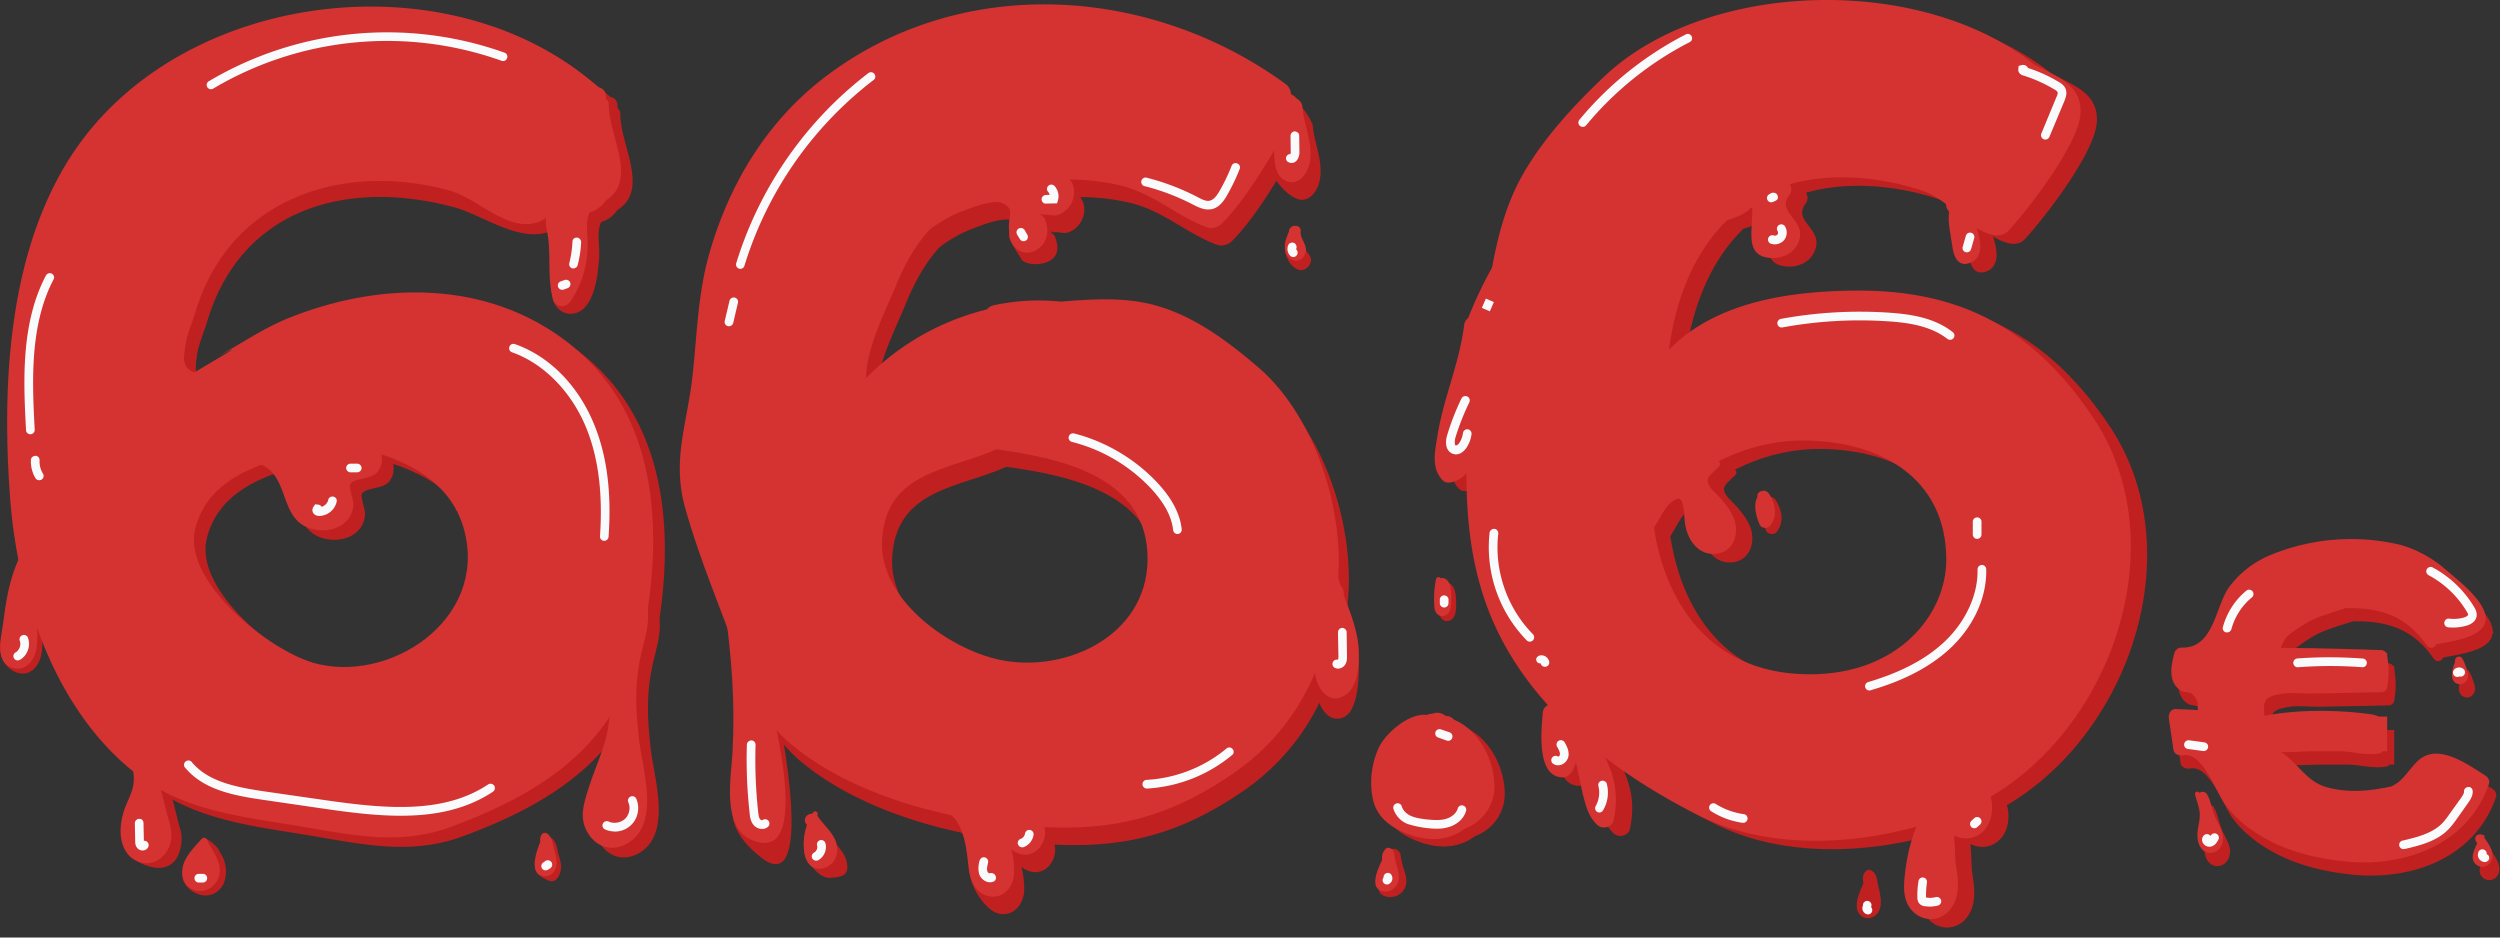 <svg xmlns="http://www.w3.org/2000/svg" xmlns:xlink="http://www.w3.org/1999/xlink" width="216" height="81" viewBox="0 0 216 81"><rect x="0" y="0" width="216" height="81" fill="#333333" stroke="none"/><defs><path id="xbaqd" d="M258.67 271.37a4.92 4.92 0 0 1 4.87 4.86 4.92 4.92 0 0 1-4.87 4.87 4.92 4.92 0 0 1-4.86-4.87 4.92 4.92 0 0 1 4.86-4.86"/><path id="xbaqe" d="M260.51 270.82a.88.88 0 0 0-.69-.32h-.03c-.03-.03-.05-.06-.1-.09a1.3 1.3 0 0 0-.6-.19c-.22-.01-.4.1-.6.1a1 1 0 0 0-.32.09c-1.55-.19-3.54 1.57-4.12 2.76a7.22 7.22 0 0 0-.56 4.45c.3 1.47 1.32 2.34 2.67 2.93 1.95.86 3.86.78 5.25-.3a3.89 3.89 0 0 0 2.6-3.75c-.04-2.26-1.36-4.8-3.5-5.68m-.03 5.95c-.1.4-.26.76-.47 1.05a5 5 0 0 1-.36.11 1.2 1.2 0 0 0-.66.5c-.07.02-.11.05-.18.05a3.96 3.96 0 0 1-2.23-.63c-1.2-.81-.77-3.11-.06-4.17a4.02 4.02 0 0 1 1.66-1.28c.09.31.3.6.66.78a3.06 3.06 0 0 1 1.64 3.59"/><path id="xbaqf" d="M255.39 283.42c-.17-.55-.31-.99-.38-1.56-.05-.37-.6-.75-.94-.36a1.2 1.2 0 0 0-.3 1.02c-.63 1.15-1.3 2.86.27 2.99.62.04 1.23-.39 1.4-.93.12-.38.06-.78-.05-1.16"/><path id="xbaqg" d="M257.78 270.73a4.92 4.92 0 0 1 4.87 4.86 4.92 4.92 0 0 1-4.87 4.87 4.92 4.92 0 0 1-4.86-4.87 4.92 4.92 0 0 1 4.86-4.86"/><path id="xbaqh" d="M167.47 210.58c8.1 0 14.9 2.8 19.7 6.9l-6.4 10.7c-3.6-3.4-7.4-5.3-13.3-5.3-10.1 0-16.7 8.7-16.7 19.3 0 .5 0 1 .1 1.4 3.1-4.5 9.8-8.5 17.1-8.5 12 0 22.7 7.3 22.7 21.49 0 13-10.3 22.9-25.5 22.9-20.3 0-28.79-15.6-28.79-34.4 0-20.2 11.4-34.49 31.1-34.49m-3.6 36.3c-5 0-9.8 2.5-13 6.4.6 6.39 4.2 13.78 13.6 13.78 7.7 0 11.79-5.2 11.79-9.89 0-7.2-5.9-10.3-12.4-10.3"/><path id="xbaqi" d="M184.35 238.63c-7-5.62-16.34-5.57-24.4-2.33-2.34.94-4.27 2.35-6.48 3.5 4.36-2.27-1.73 1.18-1.64 1.2-1.9-.54-.4-3.68.06-5.19 2.9-9.78 12.04-12.41 21.36-9.9 2.6.71 5.81 3.26 8.55 1.97 1.46-.69 2.25-3.41 3.02-4.77 1.1-1.94 2.56-3.72 2.53-5.98 0-.46-.3-.7-.62-.76-12.63-11.21-35.56-8.53-45.13 5.26-5.91 8.52-6.47 20.43-5.7 30.43.67 8.64 4.04 18.68 11.42 24.03 3.96 2.86 9.03 3.35 13.7 4.14 4.51.76 8.55 1.65 12.96.03 8.89-3.28 15.17-7.9 16.84-17.8 1.46-8.61.76-18.02-6.47-23.83m-5.95 36.77c-4.07 1.51-7.54 3.4-12.04 3.02a65.26 65.26 0 0 1-13.04-2.27c-9.3-2.85-14.02-14.23-14.85-23.1-.82-8.7-.63-18.8 3.24-26.81 7.36-15.23 30.97-19.36 43.51-8l.17.13c-.88 2.41-3.26 6.95-4.34 7.3-1.3.43-3.2-1.43-4.55-1.89-4.56-1.55-10.83-2.1-15.43-.6-7.12 2.3-14.47 12.39-11.74 20.13.16.45.5.69.96.73 2.16.19 3.99-2.5 5.66-3.53 3.8-2.35 8.32-4.16 12.84-4.2 8.94-.08 17.78 5.27 19.48 14.4 1.65 8.9-.36 21.16-9.87 24.7"/><path id="xbaqj" d="M163.75 245.05c-.47-.02-.78.3-.9.7-5.4-.05-12.53 2.6-13.11 8.1-.73 6.82 6.97 13.72 13.16 14.81 6.94 1.23 13.92-3.8 14.66-10.94.82-7.85-6.98-12.34-13.8-12.67m-1.79 21c-3.75-1.1-11.24-7-10.1-11.55 1.36-5.41 7.87-6.15 12.58-7.33 4.5.9 9.47 2.63 10.7 7.62 1.9 7.68-6.63 13.21-13.18 11.27"/><path id="xbaqk" d="M149.61 279.78c-.35-1.19-.58-2.45-.98-3.6a.77.77 0 0 0-.52-.47 3.42 3.42 0 0 0-.96-1.57c-.16-.15-.38-.1-.5.07-.43.58-.16.9-.1 1.55.12 1.33-.46 1.96-.84 3.12-.46 1.4-1.52 2.54-.1 3.4 1.2.72 2.64 1.1 3.5.08.49-.6.72-1.86.5-2.58"/><path id="xbaql" d="M153.01 281.66c-.01-.03-.03-.04-.05-.06.04-.28-1.08-1.31-1.3-1.05-.67.78-1.81 1.9-1.9 3-.08.9.96 1.77 1.91 1.82.9.04 1.65-.62 1.79-1.5a2.8 2.8 0 0 0-.45-2.21"/><path id="xbaqm" d="M190.42 265.28c.44-1.9.93-3.16.26-5.05a.08.08 0 0 0-.14 0 29.82 29.82 0 0 0-1.88 8.28c-.47-.15-1.05.08-1 .7.25 3.28-1.04 5.18-1.93 8.15-.33 1.08-.6 2.13-.06 3.2.75 1.5 2.27 1.96 3.67 1.07 2.68-1.72 1.2-6.3.9-8.8-.31-2.65-.43-4.9.18-7.55"/><path id="xbaqa" d="M134 256.13h3.67v10.07H134z"/><path id="xbaqo" d="M137.56 260.92c-.03-1.24.11-2.53-.37-3.69a.57.57 0 0 0-.56-.37l.03-.55c0-.17-.26-.26-.35-.09-1 1.9 0 4.64-1.6 6.06-1.25 1.1-.77 3.38.82 3.85 1.18.35 1.92-.72 2.07-1.74.16-1.11-.02-2.34-.04-3.47"/><path id="xbaqp" d="M187.6 217.84c0-.72-1.15-.91-1.3-.17a6.4 6.4 0 0 0-.07 1.96.76.76 0 0 0-.4.49c-.74 2.62-3.3 4.59-3.65 7.26-.1.75.12 1.42.2 2.16.19 1.76-1.07 2.61-.6 4.33.19.72.82 1.35 1.76 1.22 1.75-.25 2.13-3.16 2.23-4.9.06-1.05-.25-2.12.17-3.01a2.5 2.5 0 0 0 1.4-1.03l.07-.05c2.72-1.79.15-5.63.19-8.26"/><path id="xbaqq" d="M182.22 281.67c-.11-.44-.16-.93-.53-1.23h-.02a.18.18 0 0 0-.13-.08c-.17-.05-.34.04-.42.24-.08.18-.09.36-.07.54-.46 1.1-1.72 2.11.4 2.96.64.25 1.05-.65 1.03-1.25-.02-.4-.16-.8-.26-1.18"/><path id="xbaqr" d="M167.65 249.57c.55-.73.44-1.7-.11-2.39-.87-1.07-2.44-.87-3.64-.76-1.8.17-3.56.48-5.31.91a.85.85 0 0 0-.62.52c-.3.1-.58.28-.76.63-.1.16-.01.34.16.4 2.92.98 1.52 5.37 5.17 5.74.91.1 1.95-.18 2.54-.93.3-.38.43-.8.46-1.27.03-.38-.4-1.48-.28-1.73.27-.59 1.85-.4 2.4-1.12"/><path id="xbaqs" d="M166.47 209.76c8.1 0 14.9 2.8 19.7 6.9l-6.4 10.7c-3.6-3.4-7.4-5.3-13.3-5.3-10.1 0-16.7 8.7-16.7 19.3 0 .5 0 1 .1 1.4 3.1-4.5 9.8-8.5 17.1-8.5 12 0 22.7 7.3 22.7 21.49 0 13-10.3 22.9-25.5 22.9-20.3 0-28.79-15.6-28.79-34.4 0-20.2 11.4-34.49 31.1-34.49m-3.6 36.3c-5 0-9.8 2.5-13 6.4.6 6.4 4.2 13.8 13.6 13.8 7.7 0 11.8-5.2 11.8-9.9 0-7.2-5.9-10.3-12.4-10.3"/><path id="xbaqt" d="M183.34 237.81c-7-5.62-16.34-5.57-24.4-2.33-2.34.94-4.27 2.35-6.48 3.5 4.36-2.27-1.73 1.18-1.64 1.2-1.9-.54-.4-3.68.06-5.19 2.9-9.78 12.6-13.06 21.91-10.54 2.61.7 5.26 3.9 8 2.61 1.46-.69 2.26-3.41 3.02-4.77 1.1-1.94 2.56-3.72 2.53-5.98 0-.45-.29-.7-.62-.76-12.63-11.21-35.56-8.53-45.13 5.26-5.91 8.52-6.47 20.43-5.7 30.43.67 8.64 4.05 18.69 11.43 24.03 3.95 2.86 9.02 3.35 13.69 4.14 4.51.76 8.55 1.65 12.96.03 8.89-3.28 15.17-7.9 16.84-17.8 1.46-8.61.76-18.01-6.47-23.83m-5.95 36.77c-4.07 1.52-7.54 3.4-12.04 3.02a65.24 65.24 0 0 1-13.04-2.27c-9.3-2.85-14.02-14.23-14.85-23.1-.82-8.7-.63-18.8 3.24-26.81 7.36-15.23 30.97-19.36 43.51-8l.17.13c-.88 2.41-3.26 6.95-4.34 7.3-1.3.43-3.2-1.42-4.55-1.89-4.56-1.55-10.83-2.1-15.43-.6-7.12 2.3-14.47 12.39-11.74 20.13.16.45.5.69.96.73 2.16.19 3.99-2.5 5.66-3.53 3.8-2.35 8.32-4.16 12.84-4.2 8.94-.08 17.78 5.27 19.48 14.4 1.65 8.9-.36 21.16-9.87 24.69"/><path id="xbaqu" d="M162.75 244.23c-.47-.02-.78.3-.9.7-5.4-.05-12.53 2.6-13.11 8.1-.73 6.82 6.97 13.72 13.17 14.81 6.93 1.23 13.9-3.8 14.65-10.94.82-7.85-6.98-12.34-13.8-12.67m-1.79 21c-3.75-1.1-11.24-7-10.1-11.55 1.36-5.41 7.87-6.15 12.58-7.33 4.5.9 9.47 2.63 10.7 7.62 1.9 7.68-6.63 13.21-13.18 11.27"/><path id="xbaqv" d="M148.61 278.96c-.35-1.19-.59-2.45-.99-3.6a.78.78 0 0 0-.51-.47 3.44 3.44 0 0 0-.96-1.57c-.16-.15-.38-.1-.5.07-.43.58-.16.9-.1 1.55.11 1.33-.46 1.95-.84 3.12-.46 1.4-.51 3.36.9 4.21 1.2.73 2.53.1 3.02-1.15.28-.72.2-1.44-.02-2.16"/><path id="xbaqw" d="M152 280.84l-.05-.06c.05-.28-.3-.56-.53-.3-.67.78-1.58 1.6-1.67 2.69-.08.9.47 1.77 1.43 1.82.9.04 1.65-.62 1.79-1.5.15-.97-.5-1.86-.96-2.65"/><path id="xbaqx" d="M189.41 264.45c.44-1.9.93-3.16.26-5.05a.08.08 0 0 0-.14 0 29.8 29.8 0 0 0-1.88 8.28c-.47-.15-1.05.08-1 .7.25 3.28-1.04 5.18-1.93 8.15-.33 1.08-.6 2.13-.06 3.2.75 1.5 2.27 1.96 3.67 1.07 2.68-1.72 1.2-6.3.9-8.8-.31-2.65-.43-4.9.18-7.55"/><path id="xbaqy" d="M137.11 260.5c-.03-1.24.12-2.53-.36-3.69a.57.57 0 0 0-.56-.37l.03-.55c-.01-.17-.26-.26-.35-.09-1 1.9-1.33 3.94-1.6 6.06-.16 1.17-.77 3.38.82 3.85 1.17.35 1.92-.72 2.07-1.74.16-1.11-.02-2.34-.05-3.47"/><path id="xbaqz" d="M186.6 217.03c0-.73-1.15-.92-1.3-.18a6.4 6.4 0 0 0-.07 1.96.76.76 0 0 0-.4.49c-.74 2.62-3.3 4.59-3.65 7.26-.1.75.12 1.42.2 2.16.19 1.76-.06 3.43.4 5.15.2.72 1.1.75 1.49.2a8.62 8.62 0 0 0 1.5-4.7c.06-1.05-.25-2.12.17-3.01a2.5 2.5 0 0 0 1.4-1.03l.07-.05c2.72-1.79.15-5.63.19-8.25"/><path id="xbaqA" d="M181.85 281.28c-.12-.44-.17-.93-.53-1.23h-.01a.19.19 0 0 0-.15-.08c-.17-.05-.34.04-.42.24-.08.18-.08.36-.06.54-.46 1.1-.97 2.9.4 2.96.68.02 1.05-.65 1.02-1.25-.02-.4-.15-.8-.25-1.18"/><path id="xbaqB" d="M166.64 248.75c.55-.73.44-1.7-.11-2.39-.87-1.07-2.44-.87-3.64-.76-1.8.17-3.56.48-5.31.91a.85.85 0 0 0-.62.52c-.3.1-.58.28-.77.63-.08.16 0 .34.17.4 2.92.98 1.51 5.37 5.17 5.74.91.1 1.95-.18 2.54-.93.3-.38.43-.8.46-1.27.03-.38-.4-1.48-.28-1.74.27-.58 1.85-.4 2.4-1.11"/><path id="xbaqC" d="M152.23 215.71a.37.37 0 0 1-.32-.18.37.37 0 0 1 .13-.51 30.19 30.19 0 0 1 25.55-2.47c.2.07.3.29.22.48-.07.2-.29.3-.48.22a29.44 29.44 0 0 0-24.9 2.4.37.37 0 0 1-.2.06"/><path id="xbaqD" d="M182.58 233.04c-.16 0-.3-.1-.36-.25-.07-.2.03-.41.23-.48l.34-.12c.2-.06.4.03.48.23.06.2-.04.41-.23.48l-.34.12a.4.4 0 0 1-.12.02"/><path id="xbaqE" d="M183.55 231.2a.37.37 0 0 1-.36-.47c.15-.6.24-1.22.27-1.84 0-.2.14-.37.39-.36.2.01.36.18.36.4a9.72 9.72 0 0 1-.3 1.98.38.38 0 0 1-.36.28"/><path id="xbaqF" d="M135.54 265.06a.37.37 0 0 1-.18-.7c.33-.2.49-.67.34-1.02a.38.38 0 0 1 .69-.3c.3.71 0 1.6-.67 1.97a.39.39 0 0 1-.18.05"/><path id="xbaqG" d="M146.32 281.48a.6.6 0 0 1-.45-.2c-.18-.2-.19-.45-.19-.6l-.03-1.55c0-.2.16-.38.37-.38.24-.02.38.16.38.37l.03 1.52c.05 0 .1 0 .15.02.2.06.3.27.25.47-.06.17-.2.3-.4.34a.6.6 0 0 1-.11.01zm-.2-.58z"/><path id="xbaqH" d="M151.58 284.25h-.46a.38.38 0 0 1 0-.75h.46a.38.38 0 0 1 0 .75"/><path id="xbaqI" d="M187.11 279.84a2 2 0 0 1-.84-.18.37.37 0 0 1-.18-.5.38.38 0 0 1 .5-.18c.46.22 1.07.1 1.44-.26.36-.37.47-.98.24-1.44a.38.38 0 0 1 .68-.32c.36.75.2 1.7-.39 2.29-.38.39-.91.6-1.45.6"/><path id="xbaqJ" d="M186.21 254.73h-.03a.37.37 0 0 1-.34-.4c.25-3.72-.14-6.8-1.2-9.39-1.28-3.11-3.67-5.54-6.4-6.5a.37.37 0 0 1-.23-.48c.07-.2.28-.3.48-.23 2.97 1.04 5.47 3.57 6.84 6.93 1.11 2.7 1.52 5.88 1.25 9.72a.38.38 0 0 1-.37.35"/><path id="xbaqK" d="M168.62 278.48c-2.14 0-4.38-.28-6.65-.61l-5.21-.76c-2.64-.38-5.14-.88-6.73-2.74a.38.38 0 1 1 .57-.49c1.42 1.67 3.78 2.13 6.27 2.5l5.2.75c5.22.75 10.22 1.22 14.1-1.35.18-.12.41-.07.53.1.11.17.06.4-.1.52-2.37 1.57-5.08 2.08-7.98 2.08"/><path id="xbaqL" d="M136.62 245.52a.37.37 0 0 1-.37-.35c-.22-4.1-.48-9.2 1.72-13.37.1-.18.32-.25.5-.16.19.1.26.33.16.5-2.1 4-1.84 8.98-1.63 12.99.01.2-.15.38-.36.39h-.02"/><path id="xbaqM" d="M137.38 249.49a.37.37 0 0 1-.32-.18 2.86 2.86 0 0 1-.39-1.57c.01-.21.18-.34.4-.36.2 0 .36.18.35.4-.02.4.08.8.29 1.14a.37.37 0 0 1-.33.57"/><path id="xbaqN" d="M161.59 252.58c-.28 0-.43-.13-.51-.23a.49.49 0 0 1 0-.56l.15-.22.33.04c.1.03.19.1.23.18.28-.09.51-.32.57-.6.04-.2.24-.33.45-.28.2.04.33.24.28.44a1.59 1.59 0 0 1-1.49 1.23z"/><path id="xbaqO" d="M164.86 248.81h-.57a.38.38 0 0 1-.38-.38c0-.2.17-.37.38-.37h.57c.2 0 .38.17.38.38 0 .2-.17.37-.38.37"/><path id="xbaqP" d="M181.14 283.2a.37.37 0 0 1-.2-.68l.18-.13a.37.37 0 1 1 .42.63l-.19.12a.37.37 0 0 1-.2.06"/><path id="xbaqQ" d="M226.12 211.28c8.1 0 14.9 2.8 19.7 6.9l-6.4 10.7c-3.6-3.4-7.4-5.3-13.3-5.3-10.1 0-16.7 8.7-16.7 19.3 0 .5 0 1 .1 1.4 3.1-4.5 9.8-8.5 17.1-8.5 12 0 22.7 7.3 22.7 21.49 0 13-10.3 22.9-25.5 22.9-20.3 0-28.79-15.6-28.79-34.4 0-20.2 11.4-34.49 31.1-34.49m-3.6 36.3c-5 0-9.8 2.5-13 6.4.6 6.4 4.2 13.8 13.6 13.8 7.7 0 11.8-5.2 11.8-9.9 0-7.2-5.9-10.3-12.4-10.3"/><path id="xbaqR" d="M243.6 241.26c-2.7-2.32-5.78-4.62-9.3-5.47-2.54-.61-5.16-.43-7.77-.22-1.93-.19-3.75-.11-5.74.3-.3.06-.5.2-.67.38a21.88 21.88 0 0 0-10.42 5.93c.03-2.63 1.67-5.75 2.5-7.8 1.9-4.7 4.48-7.44 9.57-8.7 3.17-.77 6.81-.92 10-.12 2.82.71 4.78 2.63 7.4 3.6.43.15.97-.03 1.28-.34 2.55-2.58 4.46-6.44 6.48-9.42.5-.74.1-1.45-.52-1.76a1.16 1.16 0 0 0-.5-.91c-11.65-8.46-27.9-9.54-39.69-.62-5.06 3.84-8.35 9.27-10.07 15.33-1.03 3.63-1.04 7.04-1.47 10.74-.47 4.08-1.77 7.12-.6 11.25 1.16 4.15 2.88 8.22 4.35 12.28 1.1 3.06 2.18 5.92 4.73 8.05 4.8 4.03 11.89 6.12 17.98 6.86 7.9.97 13.43.36 20.12-4.17 5.47-3.71 8.16-9.17 9.1-15.71.93-6.5-1.72-15.16-6.75-19.48m1.7 25.65c-3.42 8.55-13.3 11.54-21.67 10.69-7.5-.76-17.56-3.04-21.08-10.42-1.64-3.45-2.69-7.33-3.95-10.93-.63-1.77-1.34-3.48-1.57-5.35-.3-2.45.44-4.44.79-6.84 1.06-7.43.77-14.18 5.44-20.6 9.86-13.57 28-13.49 41.13-4.98-1.34 2.19-3.73 7.24-6 7.18-1.28-.03-4.43-2.27-5.93-2.64a25.16 25.16 0 0 0-14.66 1.1c-4.23 1.64-6.17 4.74-7.85 8.78-1.63 3.94-4.16 8.58-2.1 12.72.34.7 1.55.9 2.07.27a19.5 19.5 0 0 1 11.94-7.25c1.7.03 3.45-.13 5.2-.25l.43.02c.2.02.4-.01.55-.08 1.86-.1 3.7-.1 5.46.32 3.2.78 6.76 3.28 9 5.6 5.73 5.94 5.65 15.53 2.8 22.66"/><path id="xbaqS" d="M220.22 245.67c-1-.1-1.37.77-1.16 1.52-5.74.4-11.05 4.18-10.26 10.5.82 6.6 8.34 11.47 14.59 11.68 6.92.24 13.6-4.97 13.18-12.29-.5-8.49-9.42-10.69-16.35-11.41m.49 20.72c-4.23-1.12-9.87-5.2-9.63-10.18.3-6 5.84-6.05 9.87-7.88 5.57.77 13.12 2.36 13.07 9.51-.04 6.8-7.52 10.08-13.31 8.55"/><path id="xbaqT" d="M224.09 279.75c-.65-.32-1.23-.23-1.89-.07-.68.17-.84-.07-1.48-.17-.1-.02-.5-.1-.52-.03-.1-.11-.2-.25-.29-.33a4.06 4.06 0 0 0-1.84-.76.93.93 0 0 0-.77.16 2.62 2.62 0 0 0-.9-.02c-.36.06-.33.51-.1.68.25.17.46.35.65.54.06.14.16.27.31.36.98 1.2.32 1.7.53 3.43.14 1.13 1.38 3.26 2.66 3.43 1.22.15 2-.93 2.04-2.03a7.8 7.8 0 0 0-.24-2.05l.23.17c2.2 1.33 3.87-2.18 1.61-3.31"/><path id="xbaqU" d="M201.05 268.73c-.1-.4-.36-.61-.65-.68-.17-2.33-.74-4.61-2.35-6.3-.18-.19-.6-.06-.56.23.58 4.35.9 8.12.67 12.53-.1 1.95-2.65 4.13 1.5 7.5 4.9 4.01 1.78-11.7 1.39-13.28"/><path id="xbaqV" d="M227.68 225.94c-.3-2.85-5.46-1.2-7.14-.86-.38.08-.58.31-.65.58-2.07.54-4 1.8-5.35 3.4-.2.24.07.69.37.47 1-.72 1.96-1.34 3.13-1.78.8-.3 2.7-1.07 3.5-.67 1 .52-.4.27-.35 1.38.02.4.87 1.56 1.05 1.92.34.7 3.31.74 3.11-1.15-.03-.31-.12-.6-.25-.9-.42-.35-.45-.43-.09-.24.28-.11.88.12 1.26 0a2.12 2.12 0 0 0 1.41-2.15"/><path id="xbaqW" d="M247.4 218.76a5.3 5.3 0 0 0-1.48-2.03c-.15-.2.41.97.23 1.2l-.14.2c-.1.08-.19.2-.22.35-.62 1.1-1.98 2.54-2.01 3.77-.02.96 1.12 2.39 2.17 2.88 1.09.51 1.88-.59 2.07-1.52.34-1.65-.48-3.24-.61-4.85"/><path id="xbaqX" d="M246.38 228.74c.04-.37 0-.63-.3-.57-.06-.02.05.15 0 .21v.01a.5.5 0 0 0-.27.4c0 .02-.66-.2-.67-.19-.4.83.07 2.37 1.05 2.7.47.16.92-.2 1.06-.65.2-.7-.94-1.25-.87-1.91"/><path id="xbaqY" d="M205.55 280.07l-.06-.06.02-.14c.04-.23-.24-.36-.39-.16l-.05.1c-.43-.02-.86.4-.56.88l.08.1c-.26.74-1.21 0-1.1.83.1.77 1.32 2.3 2.21 2.23.88-.07 1.54-.13 1.51-.98-.04-1.2-1.05-1.89-1.66-2.8"/><path id="xbaqZ" d="M251.38 264.11c-.07-1.6-.53-1.38-1.09-2.9l-.03-.33a1 1 0 0 0-.28-.58l-.29-.98c-.04-.17-.3-.21-.38-.05-.12.23-.2.46-.29.7-.42.05-.79.35-.73.91a12.8 12.8 0 0 1-.07 4.16c-.23 1.03-.6 1.96-.41 3.03.17 1.06 1 2.42 2.24 1.92 1.52-.62 1.4-4.52 1.33-5.88"/><path id="xbaqaa" d="M225.25 209.76c8.1 0 14.9 2.8 19.7 6.9l-6.4 10.7c-3.6-3.4-7.4-5.3-13.3-5.3-10.1 0-16.7 8.7-16.7 19.3 0 .5 0 1 .1 1.4 3.1-4.5 9.8-8.5 17.1-8.5 12 0 22.7 7.3 22.7 21.49 0 13-10.3 22.9-25.5 22.9-20.3 0-28.79-15.6-28.79-34.4 0-20.2 11.4-34.49 31.1-34.49m-3.6 36.3c-5 0-9.8 2.5-13 6.4.6 6.4 4.2 13.8 13.6 13.8 7.7 0 11.8-5.2 11.8-9.9 0-7.2-5.9-10.3-12.4-10.3"/><path id="xbaqab" d="M242.73 239.75c-2.7-2.32-5.78-4.62-9.3-5.47-2.54-.61-5.16-.43-7.77-.22-1.93-.19-3.75-.11-5.74.3-.3.06-.5.2-.67.38a21.89 21.89 0 0 0-10.42 5.93c.03-2.63 1.66-5.75 2.5-7.8 1.9-4.7 4.48-7.44 9.57-8.7 3.17-.77 6.81-.92 10-.12 2.82.71 4.78 2.63 7.4 3.6.43.15.97-.03 1.28-.34 2.55-2.58 4.46-6.44 6.48-9.42.5-.74.1-1.45-.52-1.76a1.16 1.16 0 0 0-.5-.9c-11.66-8.47-27.9-9.55-39.69-.63-5.06 3.83-8.35 9.27-10.07 15.33-1.03 3.63-1.04 7.04-1.47 10.74-.47 4.08-1.77 7.12-.6 11.25 1.16 4.15 2.88 8.22 4.35 12.28 1.1 3.06 2.18 5.92 4.73 8.05 4.8 4.03 11.88 6.12 17.98 6.86 7.9.97 13.43.36 20.12-4.17 5.47-3.71 8.16-9.17 9.1-15.71.93-6.5-1.72-15.16-6.76-19.48m1.7 25.65c-3.41 8.55-13.3 11.54-21.66 10.69-7.5-.76-17.56-3.04-21.08-10.42-1.64-3.45-2.69-7.33-3.95-10.93-.63-1.77-1.34-3.48-1.57-5.35-.3-2.45.44-4.44.79-6.84 1.06-7.43.77-14.18 5.44-20.6 9.86-13.57 28-13.49 41.13-4.98-1.34 2.19-3.73 7.24-6 7.18-1.28-.03-4.43-2.27-5.93-2.64a25.16 25.16 0 0 0-14.66 1.1c-4.23 1.64-6.17 4.74-7.85 8.78-1.63 3.94-4.16 8.58-2.1 12.72.34.7 1.55.9 2.07.27a19.5 19.5 0 0 1 11.94-7.25c1.7.03 3.45-.13 5.2-.25l.43.02c.2.02.4-.01.55-.08 1.86-.1 3.7-.1 5.46.32 3.2.78 6.76 3.28 9 5.6 5.72 5.94 5.65 15.53 2.8 22.66"/><path id="xbaqac" d="M219.35 244.16c-1-.1-1.37.77-1.16 1.52-5.74.4-11.05 4.18-10.26 10.5.82 6.6 8.34 11.47 14.59 11.68 6.92.24 13.6-4.97 13.18-12.29-.5-8.49-9.42-10.69-16.35-11.41m.49 20.72c-4.23-1.12-9.87-5.2-9.63-10.18.3-6 5.84-6.05 9.87-7.88 5.57.77 13.12 2.35 13.07 9.51-.04 6.8-7.52 10.08-13.31 8.55"/><path id="xbaqad" d="M223.22 278.24c-.65-.32-1.23-.23-1.89-.07-.68.17-.84-.07-1.48-.17-.1-.02-.5-.1-.52-.03-.1-.11-.2-.25-.29-.33a4.08 4.08 0 0 0-1.84-.76.94.94 0 0 0-.77.16 2.64 2.64 0 0 0-.9-.02c-.36.06-.33.51-.1.68.25.17.46.35.65.54.06.14.16.27.31.36.98 1.2 1.1 2.66 1.3 4.39.14 1.13.61 2.3 1.9 2.47 1.2.15 1.99-.93 2.03-2.03a7.77 7.77 0 0 0-.23-2.05l.22.17c2.2 1.33 3.88-2.18 1.6-3.31"/><path id="xbaqae" d="M200.18 267.22c-.1-.4-.36-.61-.65-.68-.17-2.33-.74-4.61-2.35-6.3-.18-.19-.6-.06-.56.23.59 4.35.9 8.12.67 12.53-.1 1.95-.94 6.37 1.5 7.5 5.74 2.69 1.79-11.7 1.39-13.28"/><path id="xbaqaf" d="M226.8 224.43c-.3-2.85-5.44-1.2-7.13-.86-.38.08-.58.31-.65.58-2.07.54-4 1.8-5.35 3.4-.2.24.07.68.37.47 1-.72 1.96-1.34 3.13-1.78.8-.3 2.7-1.07 3.5-.67 1 .52.45 1.03.5 2.14.03.4.02.8.2 1.16.9 1.88 3.31.74 3.11-1.15-.03-.31-.12-.6-.25-.9-.42-.35-.45-.43-.09-.24.28-.11.88.12 1.26 0a2.12 2.12 0 0 0 1.4-2.15"/><path id="xbaqag" d="M246.53 217.24a.83.83 0 0 0-.6-.74c-.14-.21-.47-.3-.65-.08l-.14.2a.62.62 0 0 0-.23.35 7.88 7.88 0 0 0-.81 3.67c-.02.95-.07 2.48.98 2.98 1.09.51 1.87-.59 2.07-1.52.34-1.65-.49-3.24-.62-4.86"/><path id="xbaqah" d="M246.38 227.99c.04-.37-.28-.52-.57-.47-.06-.01-.13 0-.18.06a.5.5 0 0 0-.27.41v.04c-.4.83-.6 2.14.38 2.46.48.16.93-.2 1.06-.65.2-.7-.5-1.19-.42-1.85"/><path id="xbaqai" d="M204.68 278.56l-.06-.06.02-.14c.04-.23-.24-.36-.39-.16l-.05.1c-.43-.02-.86.4-.56.87l.08.11a4.94 4.94 0 0 0-.23 2.34c.1.77.52 1.5 1.4 1.44.89-.07 1.48-.85 1.45-1.7-.04-1.2-1.05-1.89-1.66-2.8"/><path id="xbaqaj" d="M251.38 264.1c-.07-1.6-.7-3.12-1.26-4.65l-.03-.32a1 1 0 0 0-.28-.58l-.29-.98c-.04-.17-.3-.21-.38-.05-.12.23-.2.46-.29.7-.42.05-.79.35-.73.91.14 1.42.24 2.76-.07 4.16-.23 1.03-.6 1.96-.41 3.03.18 1.06 1 2.42 2.24 1.92 1.52-.62 1.56-2.77 1.5-4.13"/><path id="xbaqak" d="M224.32 225.6a.38.38 0 0 1-.01-.75l.38-.02a.53.53 0 0 0-.13-.25.37.37 0 1 1 .55-.51c.3.32.42.8.3 1.23l-.08.27-1 .02zm.72-.4h.01z"/><path id="xbaqal" d="M222.43 228.84a.37.37 0 0 1-.32-.19l-.23-.38a.38.38 0 0 1 .13-.52c.18-.1.41-.05.52.13l.23.4a.37.37 0 0 1-.33.56"/><path id="xbaqam" d="M197.96 231.23c-.03 0-.07 0-.1-.02a.37.37 0 0 1-.25-.47 32.84 32.84 0 0 1 11.41-16.42c.17-.13.4-.1.53.07.12.16.1.4-.07.52a32.1 32.1 0 0 0-11.16 16.05.37.37 0 0 1-.36.27"/><path id="xbaqan" d="M196.99 236.19a.37.37 0 0 1-.37-.47l.41-1.73c.05-.2.25-.33.45-.28.2.05.33.25.28.45l-.41 1.74a.38.38 0 0 1-.36.29"/><path id="xbaqao" d="M235.73 254.14a.38.38 0 0 1-.37-.34c-.13-1.17-.76-2.35-1.92-3.6a14.16 14.16 0 0 0-6.83-4.02.37.37 0 1 1 .19-.73c2.72.69 5.27 2.2 7.19 4.25 1.27 1.36 1.96 2.68 2.11 4.02.02.2-.12.4-.33.42h-.04"/><path id="xbaqap" d="M249.6 265.77a.62.62 0 0 1-.35-.12.38.38 0 0 1 .35-.65.8.8 0 0 0 .04-.31l-.04-2.06c0-.2.17-.38.37-.38.18 0 .38.16.38.37l.03 2.02c0 .22.01.5-.14.76a.77.77 0 0 1-.63.37"/><path id="xbaqaq" d="M219.53 284.23a.87.87 0 0 1-.35-.08 1.09 1.09 0 0 1-.58-.63 2.1 2.1 0 0 1 .04-1.16c.05-.2.25-.33.45-.28.2.05.33.25.28.46-.06.25-.13.53-.06.74.02.08.1.15.17.18.18-.08.44 0 .53.2.09.18.04.4-.15.5a.78.78 0 0 1-.33.07"/><path id="xbaqar" d="M222.32 281.21c-.16 0-.3-.1-.36-.24a.37.37 0 0 1 .22-.49c.2-.07.35-.26.38-.46.03-.2.22-.35.43-.31.2.03.34.22.31.42-.07.48-.4.89-.85 1.06a.38.38 0 0 1-.13.02"/><path id="xbaqas" d="M204.52 282.36a.37.37 0 0 1-.18-.7c.2-.11.32-.38.26-.6-.06-.2.06-.41.26-.47.2-.05.4.07.46.27.15.56-.12 1.18-.62 1.46a.38.38 0 0 1-.18.04"/><path id="xbaqat" d="M199.84 279.62a.96.96 0 0 1-.76-.38c-.24-.31-.29-.7-.31-.97a41.7 41.7 0 0 1-.24-5.94c0-.2.2-.36.39-.36.2 0 .37.18.36.39-.06 1.94.02 3.9.23 5.83.03.24.06.46.16.59.06.07.17.1.2.09.15-.14.39-.11.52.04.14.16.11.4-.04.53a.78.78 0 0 1-.5.18"/><path id="xbaqau" d="M245.6 222.08a.58.58 0 0 1-.24-.05.37.37 0 0 1 .13-.72.43.43 0 0 0 .03-.13l-.02-1.45c0-.2.17-.38.37-.38.22.03.38.16.38.37l.02 1.45c0 .28-.11.65-.37.82-.1.06-.2.09-.3.09"/><path id="xbaqav" d="M238.38 226.1c-.48 0-.91-.23-1.28-.41a19.32 19.32 0 0 0-4.26-1.62.38.38 0 0 1 .18-.73c1.53.38 3.02.95 4.42 1.67.37.2.75.4 1.07.33.37-.07.65-.48.87-.86.4-.7.74-1.41 1.03-2.15.07-.2.29-.29.48-.21.2.07.3.29.22.48-.3.77-.67 1.53-1.08 2.25-.3.53-.7 1.1-1.37 1.23l-.28.02"/><path id="xbaqaw" d="M245.75 230.21a.38.38 0 0 1-.26-.1.84.84 0 0 1-.19-.92c.08-.19.3-.28.5-.2.18.08.27.3.2.49a.1.1 0 0 0 .01.09.38.38 0 0 1-.26.64"/><path id="xbaqax" d="M233.1 276.13a.37.37 0 0 1-.03-.75c2.52-.14 4.97-1.1 6.9-2.71.16-.14.4-.11.53.05.14.16.11.4-.05.52a12.65 12.65 0 0 1-7.33 2.89h-.03"/><path id="xbaqay" d="M259.62 270.18a.88.88 0 0 0-.69-.32h-.03c-.03-.03-.05-.06-.1-.09a1.3 1.3 0 0 0-.6-.19c-.22-.01-.4.1-.6.1-.12.01-.22.05-.32.09-1.55-.19-3.53 1.57-4.12 2.76a7.22 7.22 0 0 0-.56 4.45c.3 1.47 1.32 2.34 2.67 2.93 1.95.86 3.86.78 5.25-.3a3.89 3.89 0 0 0 2.6-3.75c-.04-2.26-1.36-4.8-3.5-5.68m-.02 5.94c-.1.4-.26.76-.47 1.05l-.36.12a1.2 1.2 0 0 0-.66.5c-.07 0-.11.04-.18.04a3.98 3.98 0 0 1-2.23-.63c-1.21-.81-.78-3.1-.07-4.17a4.03 4.03 0 0 1 1.67-1.27c.08.3.29.6.66.78a3.05 3.05 0 0 1 1.64 3.58"/><path id="xbaqaz" d="M254.77 283.14c-.14-.5-.26-.9-.32-1.42-.04-.34-.51-.68-.78-.33-.24.3-.3.57-.26.93-.53 1.04-1.1 2.6.23 2.71.52.04 1.03-.35 1.17-.84.1-.34.05-.71-.04-1.05"/><path id="xbaqaA" d="M258.13 279.6a8.9 8.9 0 0 1-2.52-.41 2.1 2.1 0 0 1-1.22-1.31.37.37 0 1 1 .73-.2c.09.33.39.64.8.82.4.18.88.24 1.36.3.58.05 1.14.1 1.65-.05.51-.15.91-.5 1.02-.9.06-.2.26-.32.46-.25.2.05.32.26.26.46-.18.65-.77 1.2-1.54 1.41-.33.1-.67.13-1 .13"/><path id="xbaqaB" d="M259.14 272.01a.4.4 0 0 1-.13-.02l-.76-.27a.37.37 0 0 1 .25-.7l.76.26a.38.38 0 0 1-.12.73"/><path id="xbaqaC" d="M253.84 284.42a.37.37 0 0 1-.33-.18.37.37 0 0 1 .03-.42.37.37 0 0 1 .2-.36c.2-.1.42-.02.5.17.14.26.04.6-.22.74a.38.38 0 0 1-.18.05zm-.26-.46z"/><path id="xbaqaD" d="M296.5 285.64c-.06-.44-.16-.88-.26-1.3-.1-.48-.12-.9-.57-1.14-.2-.1-.4-.04-.53.14-.22.29-.22.62-.14.97-.29.65-.6 1.35-.58 2.03.02.63.56 1.12 1.2.96.76-.2.96-.98.87-1.66"/><path id="xbaqaE" d="M294.77 210.5c8.1 0 14.9 2.8 19.7 6.9l-6.4 10.7c-3.6-3.4-7.4-5.3-13.3-5.3-10.1 0-16.7 8.7-16.7 19.3 0 .5 0 1 .1 1.39 3.1-4.5 9.8-8.5 17.1-8.5 12 0 22.7 7.3 22.7 21.5 0 13-10.3 22.9-25.5 22.9-20.3 0-28.79-15.6-28.79-34.4 0-20.2 11.4-34.49 31.1-34.49m-3.6 36.29c-5 0-9.8 2.5-13 6.4.6 6.4 4.2 13.8 13.6 13.8 7.7 0 11.79-5.2 11.79-9.9 0-7.2-5.9-10.3-12.4-10.3"/><path id="xbaqaF" d="M316.22 244.74c-5.17-7.67-11.5-10.98-20.52-10.9-5.95.04-12.14 1.07-16.09 5.1.81-6.01 3.52-11.83 9.67-14.04 3.75-1.35 8.42-.96 12.2.3 2.5.84 3.7 3.25 6.13 3.83.46.1.99.01 1.32-.35 1.74-1.88 6.03-7.44 6.23-10.08.19-2.54-1.99-3.2-3.99-4.3-9.92-7.89-28.34-7.26-37.11 1.01-2.84 2.67-5.95 6.06-7.65 9.59-1.94 4.02-2.32 8.72-3.08 13.06-1.34 7.67-2.19 16.59.9 24.04 3.25 7.85 10.47 13.4 17.8 17.11 6.85 3.5 15.9 2.57 22.87-.3 12.29-5.09 19.06-22.59 11.32-34.07m-13.75 31.95a34.91 34.91 0 0 1-12 1.7c-4.66-.13-8.7-2.57-12.49-5.08-4-2.66-6.83-5.86-9.33-9.94-2.15-3.5-2.56-7.05-3.15-11.07-1.08-7.42.48-16.7 2.79-23.87 2.87-8.94 12.2-15.96 21.39-16.57 8.15-.53 15.8 1.43 22.26 6.3-.02.36-.22.86-.57 1.73-.44 1.1-1.35 2.3-2.02 3.3-1.65 2.43-1.02 2.46-3.04 1.35-.59-.32-1.11-.79-1.71-1.1-3.91-2.06-10.54-2.8-14.78-1.69-9.96 2.62-13.55 13.2-13.29 22.47.05 1.63 2.23 1.84 2.77.37 3.22-8.87 18.88-10.22 26.15-6.16 7.36 4.1 11.87 11.79 10.92 20.21-.92 8.16-6.03 15.34-13.9 18.05"/><path id="xbaqaG" d="M290 225.6c.69-.9-.85-2.1-1.58-1.22-.19.23-.35.48-.47.73a1.37 1.37 0 0 0-.71-.27c-1.23-.13-2.3 1.57-2.7 2.53-.08.17.04.41.26.34.57-.17 1.48-.51 1.86-1a.5.5 0 0 0 .14-.04c0 .06.02.11.01.16.01.36-.03.72-.04 1.08-.06 1.39-.28 2.92 1.51 3.11 1.28.14 2.57-.61 2.66-1.98.09-1.42-1.98-2.05-.94-3.44"/><path id="xbaqaH" d="M285.19 253.45c-.31-.73-.87-1.4-1.41-1.97-.3-.32-.95-.83-.8-1.37.1-.37.75-.8 1-1.14.12-.15 0-.4-.18-.45a2.22 2.22 0 0 0-2.55 1.31c-.29-.12-.6-.2-.98-.17-1.8.12-2.96 2.44-3.65 3.82-.45.9.76 2.02 1.48 1.14.56-.68 1.1-2.09 1.8-2.56.66-.46.84-.28.99.73.05.37.04.75.09 1.12.2 1.4 1.14 2.87 2.76 2.67 1.52-.2 1.98-1.87 1.45-3.13"/><path id="xbaqaI" d="M287.42 251.21c-.1-.15-.29-.3-.5-.28-.45.05-.55.27-.52.55-.4.68-.08 1.76.2 2.39.15.31.66.37.88.11.69-.8.5-1.93-.06-2.77"/><path id="xbaqb" d="M299.92 276.4h7.6v11.74h-7.6z"/><path id="xbaqaK" d="M306.54 276.55c-1.34-.56-3.42.6-4.54 1.28-.35.22-.47.6-.42.97a15.77 15.77 0 0 0-1.59 5.53c-.16 1.28-.13 2.66 1.06 3.45a2.1 2.1 0 0 0 2.8-.41c.98-1.13.75-2.66.54-4-.05-.31-.06-1.62-.15-2.45.22.11.51.2.71.23 1.16.17 2.14-.59 2.45-1.69.27-.96.18-2.47-.86-2.91"/><path id="xbaqaL" d="M264.28 231.92a35.58 35.58 0 0 0-2.02 4.3.87.87 0 0 0-.35.6 17.6 17.6 0 0 1-.35 1.96c-.57 2.54-1.53 4.98-1.95 7.56-.21 1.35-.57 2.8.42 3.86.2.22.5.27.78.2 3.83-.87 3.17-10.15 3.04-13.9a30.71 30.71 0 0 1 1.75-3.8c.46-.87-.86-1.65-1.32-.78"/><path id="xbaqaM" d="M259.13 258.38a.3.3 0 0 0-.22.03c-.1-.16-.38-.15-.43.06a9.02 9.02 0 0 0-.14 2.42c.03.46.38.92.9.73.56-.2.58-.99.57-1.48-.01-.57-.01-1.58-.68-1.76"/><path id="xbaqaN" d="M305.03 226.08c-.58-.8-1.91-.04-1.34.78l.11.19c-.12.96.16 2.05.29 2.97.1.81.46 1.83 1.52 1.44 1.98-.72.16-4.34-.58-5.38"/><path id="xbaqaO" d="M272.48 271.57a.39.39 0 0 0-.2-.15.88.88 0 0 0-.33-.5l-1.45-1.1a.6.6 0 0 0-.53-.1.8.8 0 0 0-1.27.65c-.1 1.27-.5 4.87 1.22 5.44 1 .33 1.41-.36 1.65-1.21.27 1.13.53 2.49.59 2.72.26 1.01.46 1.91 1.23 2.66.44.43 1.3.28 1.44-.38.69-3.22-.54-5.48-2.35-8.03"/><path id="xbaqaP" d="M293.36 209.76c8.1 0 14.9 2.8 19.7 6.9l-6.4 10.7c-3.6-3.4-7.4-5.3-13.3-5.3-10.1 0-16.7 8.7-16.7 19.3 0 .5 0 1 .1 1.4 3.1-4.5 9.8-8.5 17.1-8.5 12 0 22.7 7.3 22.7 21.49 0 13-10.3 22.9-25.5 22.9-20.3 0-28.79-15.6-28.79-34.4 0-20.2 11.4-34.49 31.1-34.49m-3.6 36.3c-5 0-9.8 2.5-13 6.4.6 6.4 4.2 13.8 13.6 13.8 7.7 0 11.79-5.2 11.79-9.9 0-7.2-5.9-10.3-12.4-10.3"/><path id="xbaqc" d="M260.71 208h57.4v72.64h-57.4z"/><path id="xbaqaR" d="M314.8 244.01c-5.16-7.67-11.49-10.98-20.51-10.9-5.95.04-12.14 1.07-16.09 5.1.81-6.01 3.52-11.83 9.67-14.04 3.75-1.35 8.42-.96 12.2.3 2.5.84 3.7 3.26 6.13 3.83.46.11.98.01 1.32-.35 1.74-1.88 6.03-7.44 6.23-10.08.19-2.54-1.99-3.2-3.99-4.3-9.92-7.89-28.34-7.26-37.12 1.01-2.83 2.67-5.94 6.06-7.64 9.59-1.94 4.02-2.32 8.72-3.08 13.07-1.34 7.66-2.19 16.58.9 24.03 3.25 7.85 10.47 13.4 17.8 17.11 6.85 3.5 15.9 2.58 22.87-.3 12.29-5.08 19.06-22.59 11.32-34.07m-13.76 31.95a34.88 34.88 0 0 1-12 1.7c-4.66-.13-8.7-2.57-12.48-5.08-4-2.66-6.83-5.86-9.33-9.94-2.15-3.5-2.56-7.05-3.15-11.07-1.08-7.42.48-16.7 2.79-23.87 2.87-8.94 12.2-15.96 21.38-16.57 8.15-.53 15.8 1.43 22.26 6.3a6.4 6.4 0 0 1-.56 1.73c-.45 1.1-1.36 2.3-2.03 3.3-1.65 2.43-1.02 2.46-3.04 1.35-.59-.32-1.1-.79-1.71-1.1-3.9-2.06-10.53-2.8-14.77-1.69-9.97 2.62-13.55 13.2-13.29 22.47.05 1.63 2.23 1.84 2.76.37 3.22-8.87 18.88-10.22 26.15-6.16 7.36 4.1 11.87 11.79 10.92 20.22-.92 8.15-6.03 15.33-13.9 18.04"/><path id="xbaqaS" d="M288.6 224.86c.68-.9-.86-2.1-1.6-1.22-.18.23-.34.48-.46.74a1.36 1.36 0 0 0-.71-.28c-1.23-.13-2.3 1.57-2.7 2.53-.08.17.04.41.26.34.57-.17 1.48-.51 1.86-1 .06 0 .1-.02.14-.04 0 .06.02.11.01.16.01.36-.03.72-.04 1.08-.06 1.39-.28 2.92 1.51 3.11 1.28.14 2.57-.61 2.66-1.98.09-1.42-1.98-2.05-.94-3.44"/><path id="xbaqaT" d="M283.78 252.72c-.3-.73-.87-1.4-1.41-1.97-.3-.32-.95-.83-.8-1.37.1-.37.75-.8 1-1.14.12-.15 0-.4-.18-.45a2.22 2.22 0 0 0-2.55 1.31c-.29-.12-.6-.2-.98-.17-1.79.12-2.96 2.44-3.65 3.82-.45.9.76 2.02 1.48 1.14.56-.68 1.1-2.09 1.8-2.56.65-.46.84-.28.99.73.05.37.04.75.1 1.12.18 1.4 1.13 2.87 2.75 2.66 1.52-.19 1.98-1.86 1.45-3.12"/><path id="xbaqaU" d="M286.86 250.68c-.1-.15-.29-.3-.49-.28-.46.05-.56.27-.53.55-.4.68-.08 1.76.2 2.39.15.31.66.37.88.11.68-.8.5-1.93-.06-2.77"/><path id="xbaqaV" d="M305.13 275.82c-1.34-.57-3.42.6-4.54 1.28-.35.22-.47.6-.42.97a15.78 15.78 0 0 0-1.59 5.53c-.16 1.28-.13 2.66 1.06 3.45a2.1 2.1 0 0 0 2.8-.41c.98-1.13.75-2.66.54-4-.05-.32-.07-1.62-.15-2.45.22.11.51.2.71.22 1.16.18 2.14-.58 2.45-1.68.27-.96.18-2.47-.86-2.91"/><path id="xbaqaW" d="M262.87 231.2a35.43 35.43 0 0 0-2.02 4.28.87.87 0 0 0-.35.62 18.24 18.24 0 0 1-.35 1.95c-.57 2.54-1.53 4.97-1.95 7.56-.21 1.35-.57 2.8.42 3.86.2.22.5.27.78.2 3.83-.87 3.17-10.15 3.04-13.9a30.7 30.7 0 0 1 1.75-3.8c.46-.87-.86-1.65-1.32-.78"/><path id="xbaqaX" d="M258.72 257.95a.3.3 0 0 0-.22.03c-.1-.16-.38-.15-.43.06a9.01 9.01 0 0 0-.14 2.42c.03.46.38.92.9.73.56-.2.58-.99.57-1.48-.01-.57-.01-1.58-.68-1.76"/><path id="xbaqaY" d="M303.62 225.34c-.57-.8-1.91-.04-1.34.78l.12.19c-.13.96.16 2.06.28 2.97.1.81.46 1.83 1.52 1.44 1.98-.72.16-4.34-.58-5.38"/><path id="xbaqaZ" d="M271.07 270.84a.38.38 0 0 0-.2-.15.88.88 0 0 0-.33-.5l-1.45-1.1a.59.59 0 0 0-.53-.1.8.8 0 0 0-1.27.65c-.1 1.27-.5 4.87 1.22 5.44 1 .33 1.41-.36 1.65-1.21.26 1.13.53 2.49.59 2.72.26 1.01.46 1.91 1.23 2.66.44.43 1.3.28 1.44-.38.69-3.22-.54-5.48-2.35-8.03"/><path id="xbaqba" d="M259.8 247.26c-.07 0-.14-.01-.2-.03a.81.81 0 0 1-.52-.4c-.26-.45-.1-1.07-.04-1.25.33-1.08.74-2.14 1.23-3.15a.37.37 0 1 1 .68.33c-.47.97-.88 2-1.2 3.04-.07.26-.08.55-.01.67.1.05.25-.05.37-.24.15-.24.25-.52.29-.81.03-.2.2-.35.42-.33.2.03.35.22.32.43-.05.39-.19.77-.4 1.11-.25.4-.6.63-.95.63"/><path id="xbaqbb" d="M262.72 234.9l-.69-.3.35-.8.69.3z"/><path id="xbaqbc" d="M266.17 263.44c-.1 0-.2-.04-.27-.12a11.54 11.54 0 0 1-3.2-9.3c.03-.2.22-.34.42-.33.2.02.35.21.33.42-.36 3.16.75 6.41 3 8.69a.38.38 0 0 1-.28.64"/><path id="xbaqbd" d="M267.48 265.61a.37.37 0 0 1-.37-.3c-.2.03-.35-.09-.38-.3-.02-.2.16-.36.37-.39a.7.7 0 0 1 .75.54.37.37 0 0 1-.37.45"/><path id="xbaqbe" d="M258.77 260.49a.38.38 0 0 1-.37-.38v-.35a.38.38 0 0 1 .75 0v.35c0 .21-.17.38-.38.38"/><path id="xbaqbf" d="M268.61 274.12a.7.7 0 0 1-.47-.17.38.38 0 0 1 .5-.57c.01 0 .12-.08.13-.16.04-.2-.09-.45-.24-.71a.38.38 0 0 1 .14-.51c.18-.1.41-.04.52.14.16.29.41.73.32 1.22a.98.98 0 0 1-.63.72.82.82 0 0 1-.27.04"/><path id="xbaqbg" d="M272.19 278.2a.37.37 0 0 1-.32-.56c.29-.53.38-1.15.23-1.73-.05-.2.07-.4.28-.45.2-.04.4.07.45.27.2.77.08 1.6-.32 2.27a.37.37 0 0 1-.32.2"/><path id="xbaqbh" d="M300.7 286.33l-.39-.03a.76.76 0 0 1-.45-.2c-.18-.18-.2-.43-.2-.54-.01-.48.02-.96.1-1.43.02-.2.22-.35.42-.31.2.03.34.22.31.42-.06.43-.09.86-.08 1.3.28.06.57.04.84-.03.2-.05.4.07.46.27.05.2-.07.4-.27.46-.24.06-.49.09-.73.09"/><path id="xbaqbi" d="M295.4 287h-.08a.53.53 0 0 1-.36-.3.53.53 0 0 1 0-.46.37.37 0 1 1 .7.13.38.38 0 0 1-.25.64"/><path id="xbaqbj" d="M304.59 279.56a.37.37 0 0 1-.25-.65l.23-.22a.38.38 0 0 1 .53.02c.14.15.13.39-.02.53l-.24.22a.37.37 0 0 1-.25.1"/><path id="xbaqbk" d="M295.51 267.66a.37.37 0 0 1-.35-.27c-.06-.2.05-.4.25-.46 2.77-.82 4.9-1.93 6.48-3.38 1.92-1.76 3.02-4.13 2.97-6.36 0-.2.16-.37.37-.38.2 0 .38.16.38.37.06 2.47-1.11 5-3.2 6.92-1.68 1.53-3.9 2.7-6.79 3.54a.36.36 0 0 1-.1.02"/><path id="xbaqbl" d="M304.82 254.56a.38.38 0 0 1-.37-.37v-1.17a.38.38 0 0 1 .75 0v1.17c0 .2-.17.37-.38.37"/><path id="xbaqbm" d="M302.48 237.36a.37.37 0 0 1-.23-.08c-1.46-1.14-3.43-1.41-5.17-1.52-3.03-.2-6.09-.02-9.08.53-.2.04-.4-.1-.43-.3-.04-.2.1-.4.3-.44 3.05-.56 6.16-.74 9.26-.54 1.85.12 3.97.41 5.58 1.68a.37.37 0 0 1-.23.67"/><path id="xbaqbn" d="M287.34 229.11a.99.99 0 0 1-.38-.07.38.38 0 0 1 .29-.7c.1.05.25.01.32-.07a.3.3 0 0 0 0-.33.38.38 0 0 1 .62-.43c.26.36.24.88-.04 1.23-.2.24-.5.37-.8.37"/><path id="xbaqbo" d="M287.04 225.48a.37.37 0 0 1-.17-.7l.15-.09c.19-.09.45-.03.54.15.1.19.06.4-.12.49l-.08.04-.16.07a.37.37 0 0 1-.16.04"/><path id="xbaqbp" d="M303.94 229.8l-.1-.01a.37.37 0 0 1-.26-.47l.27-.95c.06-.2.26-.31.46-.26.2.06.32.27.26.47l-.27.95a.37.37 0 0 1-.36.27"/><path id="xbaqbq" d="M310.72 220.06a.38.38 0 0 1-.35-.52l1.3-3.14c.06-.13.15-.33.1-.44-.03-.09-.2-.2-.3-.25-.84-.5-1.74-.9-2.67-1.19-.34-.1-.44-.34-.42-.53l.03-.3.33-.08c.17-.02.39.06.47.26.93.3 1.81.7 2.65 1.2.17.1.5.29.62.64.14.38-.02.75-.1.98l-1.31 3.13a.38.38 0 0 1-.35.24"/><path id="xbaqbr" d="M270.75 218.96a.37.37 0 0 1-.29-.61 29.3 29.3 0 0 1 9.2-7.38c.17-.1.4-.02.5.17.1.18.02.4-.17.5a28.52 28.52 0 0 0-8.95 7.19.37.37 0 0 1-.29.13"/><path id="xbaqbs" d="M284.6 279.09h-.06a6.84 6.84 0 0 1-2.7-1 .37.37 0 1 1 .4-.63c.73.46 1.56.76 2.4.88a.37.37 0 0 1-.05.75"/><path id="xbaqbt" d="M344.6 274.65l4.84 2.32c-1.89 3.27-5.2 6.46-10.98 6.46-6.42 0-11.66-3.66-13.4-9.37h-2v-3h1.5c-.04-.39-.08-.82-.08-1.21 0-.48.04-.91.08-1.34h-1.5v-2.96h2.05c1.73-5.67 6.97-9.29 13.35-9.29 5.78 0 9.13 3.15 10.98 6.42l-4.84 2.36a7 7 0 0 0-6.15-3.82 7.83 7.83 0 0 0-7.16 4.33h9.57v2.96h-10.6c-.03.43-.03.86-.03 1.34 0 .39 0 .82.04 1.22h10.59v2.99h-9.61a7.8 7.8 0 0 0 7.2 4.4 6.94 6.94 0 0 0 6.15-3.81"/><path id="xbaqbu" d="M349.36 276.16c-1.4-.89-3.75-2.6-5.42-1.61-.83.5-1.37 1.63-2.2 2.23-.16.11-.32.2-.49.3-1.85.4-3.69.6-5.6.08-1.81-.5-2.53-2.17-3.96-3.04 1.53.04 3.06-.2 4.6-.15 1.27.04 2.63.48 3.88.26.19-.03.36-.22.4-.4.34-1.42.4-2.77-1.12-2.98-2.96-.4-6.43-.43-9.36.17.17-1.4.12-1.66 1.57-1.93.86-.15 1.9-.01 2.77-.03l5.94-.11c.2 0 .42-.15.47-.35.2-1.02.2-1.91-.02-2.93-.04-.21-.26-.35-.47-.36-2.89-.1-5.79-.18-8.68-.19.13-.34.28-.65.45-.93.64-.54 1.6-1.13 1.77-1.23 1.08-.6 2.25-.9 3.41-1.28h.42c2.87.03 4.9.84 6.56 3.23.24.34.7.23.81-.1 1.6-.32 4.79-.66 4.21-2.7-.37-1.34-2.41-2.93-3.4-3.77a10.24 10.24 0 0 0-3.8-2.1 18.24 18.24 0 0 0-11.5.93 8.49 8.49 0 0 0-3.4 2.7c-1.2 1.7-1.32 5.32-4.11 5.22a.64.64 0 0 0-.61.47c-.3 1.08-.58 2.51.55 3.24.27.18.8.13.98.3.38.36.58.85.77 1.4l-2.16-.1c-.46-.02-.68.43-.62.82l.4 2.71c.06.38.5.53.82.47 1.7-.33 2.84 3.16 3.67 4.28.67.9 1.5 1.65 2.43 2.28 2.4 1.65 5.4 2.4 8.27 2.64 5.1.4 10.3-1.62 12.06-6.72.1-.27-.06-.58-.3-.72m-1.9 2.38c-1.13 2.02-3.86 3.18-6.01 3.57-4.64.84-11.21-.57-13.84-4.83-1.24-2-1.46-4.39-4.01-4.25l-.21-1.31 2.3.07c.38.02.76-.41.61-.8-.37-.94-.6-1.77-.78-2.77-.05-.27-.34-.45-.6-.45-.7-.01-.52.17-.8-.67-.4-1.23-.07-.31.77-1.01.46-.4.95-.68 1.33-1.2.8-1.05.98-2.39 1.6-3.54.98-1.84 2.84-2.96 4.8-3.54 3.27-.97 8.08-1.28 11.09.52.77.47 3.54 2.43 3.79 3.48.29 1.22-1.43 1.84-2.55 2.25-2.03-5.43-15.13-5.46-14.43 1.09-.45.16-.4.93.17.94l5.64.09c.73.01 1.71-.09 2.42.06.74-.2 1.18.09 1.32.9-.05.68-.35.97-.88.87-1.33.47-3.7.07-5.15.1-1.34.04-2.97-.11-4.28.2a.42.42 0 0 0-.29.3c-.21.8.02 1.67.2 2.46.03.16.17.19.28.14-.01.1.03.23.15.25 1.5.25 3 .27 4.53.32.66.03 4.6-.21 4.88.52.5 1.35-3.05.53-3.59.52a13.02 13.02 0 0 0-4.61.52.4.4 0 0 0-.27.47c-.22-.07-.44.22-.3.41 1.4 1.97 2.4 3.52 4.6 4.19-.16.3-.07.76.32.84 1.92.4 3.85.17 5.56-.66a3.45 3.45 0 0 0 1.77-1.1l.04-.08c1.18-1.03 1.69-2.68 3.92-1.2 1.07.72 1.22 1.06.5 2.33"/><path id="xbaqbv" d="M347.7 266.87c-.1-.28-.2-.59-.36-.84-.22-.35-.68-.1-.63.27l.01.03c-.28.68-.54 1.73.3 1.92.43.1.8-.28.82-.69.02-.24-.06-.47-.14-.69"/><path id="xbaqbw" d="M326.64 281.22c-.13-.57-.5-1.08-.7-1.61-.25-.62-.33-1.3-.67-1.87-.12-.2-.44-.25-.62-.11l-.1-.06a.2.2 0 0 0-.3.22c.15.62.42 1.15.41 1.8 0 .6-.23 1.18-.2 1.78 0 .72.4 1.55 1.25 1.45.75-.1 1.09-.93.93-1.6"/><path id="xbaqbx" d="M349.26 281.52v-.06c.03-.14-.1-.2-.21-.18-.31-.18-.76.15-.54.53l.12.21c-.19.4-.4.81-.39 1.21 0 .48.44.86.91.81.48-.04.78-.46.8-.91.02-.58-.38-1.13-.7-1.6"/><path id="xbaqby" d="M343.99 273.5l4.84 2.32c-1.89 3.27-5.2 6.46-10.98 6.46-6.42 0-11.66-3.66-13.4-9.37h-2v-3h1.5c-.04-.39-.08-.82-.08-1.22 0-.47.04-.9.08-1.34h-1.5v-2.95h2.05c1.73-5.67 6.97-9.29 13.35-9.29 5.78 0 9.13 3.15 10.98 6.42l-4.84 2.36a7 7 0 0 0-6.15-3.82 7.83 7.83 0 0 0-7.16 4.33h9.57v2.95h-10.6c-.03.44-.03.87-.03 1.34 0 .4 0 .83.04 1.22h10.59v3h-9.61a7.8 7.8 0 0 0 7.2 4.4 6.93 6.93 0 0 0 6.15-3.81"/><path id="xbaqbz" d="M348.75 275.02c-1.4-.89-3.75-2.6-5.42-1.6-.83.48-1.37 1.62-2.2 2.22-.16.11-.32.21-.49.3-1.85.4-3.69.6-5.6.08-1.81-.5-2.53-2.17-3.96-3.04 1.53.04 3.06-.2 4.6-.15 1.27.04 2.63.48 3.88.26.19-.03.36-.22.4-.4.34-1.42.4-2.77-1.12-2.98-2.96-.4-6.43-.43-9.36.17.17-1.4.12-1.66 1.57-1.92.86-.16 1.9-.02 2.77-.04l5.94-.11c.2 0 .42-.15.47-.35.2-1.02.2-1.91-.02-2.93-.04-.21-.26-.35-.47-.36-2.89-.1-5.79-.18-8.68-.19.13-.34.28-.65.45-.93.64-.54 1.6-1.13 1.77-1.23 1.08-.6 2.25-.9 3.41-1.28h.42c2.87.03 4.9.84 6.56 3.23.24.34.7.23.81-.1 1.6-.32 4.79-.66 4.21-2.7-.37-1.34-2.41-2.93-3.4-3.77a10.24 10.24 0 0 0-3.8-2.1 18.25 18.25 0 0 0-11.5.93 8.48 8.48 0 0 0-3.4 2.7c-1.2 1.7-1.32 5.32-4.11 5.22a.64.64 0 0 0-.61.47c-.3 1.08-.58 2.52.55 3.24.27.18.8.13.98.3.38.36.58.85.77 1.4l-2.16-.1c-.46-.02-.68.43-.62.82l.4 2.72c.06.37.5.52.82.46 1.7-.33 2.84 3.16 3.67 4.28.67.9 1.5 1.65 2.43 2.28 2.4 1.66 5.4 2.4 8.27 2.64 5.1.4 10.3-1.62 12.06-6.72.1-.27-.06-.58-.3-.72m-1.9 2.38c-1.13 2.02-3.86 3.18-6.01 3.57-4.64.84-11.21-.57-13.84-4.83-1.24-2-1.46-4.39-4.01-4.25l-.21-1.31 2.3.07c.38.02.76-.41.61-.8-.37-.94-.6-1.77-.78-2.77-.05-.27-.34-.45-.6-.45-.7-.01-.52.17-.8-.67-.4-1.23-.07-.31.77-1.01.46-.4.95-.68 1.33-1.2.8-1.05.98-2.39 1.6-3.54.98-1.84 2.84-2.95 4.79-3.54 3.28-.97 8.1-1.28 11.1.52.77.47 3.54 2.43 3.79 3.48.29 1.22-1.43 1.84-2.55 2.25-2.03-5.43-15.13-5.46-14.44 1.09-.44.16-.39.93.18.94l5.64.09c.73.01 1.71-.09 2.42.06.74-.2 1.18.09 1.32.9-.05.68-.35.97-.88.87-1.33.47-3.7.07-5.15.1-1.34.04-2.97-.11-4.28.2a.42.42 0 0 0-.29.3c-.21.8.02 1.67.2 2.46.03.16.17.19.28.14-.01.1.03.23.15.25 1.5.25 3 .27 4.53.32.66.03 4.6-.21 4.88.52.5 1.35-3.05.53-3.59.52a13.02 13.02 0 0 0-4.61.52.4.4 0 0 0-.27.47c-.22-.07-.44.22-.3.41 1.4 1.97 2.4 3.52 4.6 4.19-.16.3-.07.76.32.84 1.92.4 3.85.17 5.56-.66a3.44 3.44 0 0 0 1.77-1.1l.04-.07c1.18-1.04 1.69-2.69 3.92-1.2 1.07.7 1.22 1.05.5 2.32"/><path id="xbaqbA" d="M347.1 265.73c-.1-.28-.2-.59-.36-.84-.22-.35-.68-.1-.63.27l.01.03c-.28.68-.54 1.73.3 1.92.43.1.8-.28.82-.69.02-.24-.06-.47-.14-.69"/><path id="xbaqbB" d="M326.04 280.08c-.13-.57-.5-1.08-.7-1.61-.25-.62-.33-1.3-.67-1.87-.12-.2-.44-.25-.62-.1l-.1-.07a.2.2 0 0 0-.3.22c.15.62.42 1.15.41 1.8 0 .6-.23 1.18-.2 1.78 0 .72.4 1.55 1.25 1.45.75-.1 1.09-.93.93-1.6"/><path id="xbaqbC" d="M348.66 280.37v-.06c.02-.14-.1-.2-.21-.18-.31-.18-.76.15-.54.53l.12.21c-.19.4-.4.81-.39 1.21 0 .48.44.86.91.81.47-.04.78-.46.8-.91.02-.58-.38-1.13-.7-1.6"/><path id="xbaqbD" d="M345.99 262.22c-.16 0-.32 0-.47-.02a.37.37 0 0 1-.33-.42c.03-.2.2-.36.42-.33.43.05.87.02 1.28-.1.22-.07.33-.16.35-.22.02-.08-.09-.26-.13-.32a8.56 8.56 0 0 0-3.31-3.13.38.38 0 0 1 .35-.67 9.32 9.32 0 0 1 3.6 3.41c.1.16.3.5.22.87-.06.25-.25.59-.87.77-.36.1-.74.16-1.11.16"/><path id="xbaqbE" d="M338.16 265.65h-.03a37.23 37.23 0 0 0-5.59 0c-.2.02-.38-.15-.4-.36a.38.38 0 0 1 .35-.4c1.89-.14 3.8-.13 5.7.01a.38.38 0 0 1-.03.75"/><path id="xbaqbF" d="M324.4 272.89h-.04l-1.32-.18a.37.37 0 0 1-.33-.42c.03-.2.2-.35.43-.33l1.32.18c.2.03.35.21.32.42a.38.38 0 0 1-.37.33"/><path id="xbaqbG" d="M341.7 281.36a.37.37 0 0 1-.08-.74c1.12-.27 2.52-.59 3.4-1.5.22-.23.42-.5.61-.78l1.02-1.42c.13-.2.25-.38.24-.52a.37.37 0 0 1 .35-.4c.22-.04.38.13.4.34.03.43-.22.78-.38 1.01l-1.01 1.43c-.21.29-.43.6-.7.87-1.02 1.06-2.54 1.41-3.76 1.7a.36.36 0 0 1-.09 0"/><path id="xbaqbH" d="M324.9 281.16a.66.66 0 0 1-.57-.34.53.53 0 0 1 .08-.64.38.38 0 0 1 .58.05l.01-.03c.1-.18.33-.25.5-.16.2.1.26.33.17.5-.1.19-.27.52-.64.6a.57.57 0 0 1-.13.02"/><path id="xbaqbI" d="M346.32 266.49a.38.38 0 0 1-.28-.64.6.6 0 0 1 .78-.07c.17.12.2.36.09.52a.37.37 0 0 1-.42.14.38.38 0 0 1-.17.05zm.06-.1z"/><path id="xbaqbJ" d="M348.67 282.48c-.04 0-.08 0-.12-.02a.63.63 0 0 1-.4-.33.63.63 0 0 1-.02-.5c.07-.2.29-.3.48-.22.17.06.26.22.24.4.18.06.26.23.2.42-.05.16-.21.25-.38.25"/><path id="xbaqbK" d="M326.43 262.64h-.1a.37.37 0 0 1-.27-.47 6.17 6.17 0 0 1 2.03-3.14c.16-.13.4-.1.53.06s.1.4-.05.52a5.4 5.4 0 0 0-1.78 2.76.38.38 0 0 1-.36.27"/><clipPath id="xbaqn"><use xlink:href="#xbaqa"/></clipPath><clipPath id="xbaqaJ"><use xlink:href="#xbaqb"/></clipPath><clipPath id="xbaqaQ"><use xlink:href="#xbaqc"/></clipPath></defs><g><g transform="translate(-134 -208)"><g><use fill="#c12020" xlink:href="#xbaqd"/></g><g><use fill="#c12020" xlink:href="#xbaqe"/></g><g><use fill="#c12020" xlink:href="#xbaqf"/></g><g><use fill="#d53232" xlink:href="#xbaqg"/></g><g><use fill="#c12020" xlink:href="#xbaqh"/></g><g><use fill="#c12020" xlink:href="#xbaqi"/></g><g><use fill="#c12020" xlink:href="#xbaqj"/></g><g><use fill="#c12020" xlink:href="#xbaqk"/></g><g><use fill="#c12020" xlink:href="#xbaql"/></g><g><use fill="#c12020" xlink:href="#xbaqm"/></g><g><g/><g clip-path="url(#xbaqn)"><use fill="#c12020" xlink:href="#xbaqo"/></g></g><g><use fill="#c12020" xlink:href="#xbaqp"/></g><g><use fill="#c12020" xlink:href="#xbaqq"/></g><g><use fill="#c12020" xlink:href="#xbaqr"/></g><g><use fill="#d53232" xlink:href="#xbaqs"/></g><g><use fill="#d53232" xlink:href="#xbaqt"/></g><g><use fill="#d53232" xlink:href="#xbaqu"/></g><g><use fill="#d53232" xlink:href="#xbaqv"/></g><g><use fill="#d53232" xlink:href="#xbaqw"/></g><g><use fill="#d53232" xlink:href="#xbaqx"/></g><g><use fill="#d53232" xlink:href="#xbaqy"/></g><g><use fill="#d53232" xlink:href="#xbaqz"/></g><g><use fill="#d53232" xlink:href="#xbaqA"/></g><g><use fill="#d53232" xlink:href="#xbaqB"/></g><g><use fill="#f8fafb" xlink:href="#xbaqC"/></g><g><use fill="#f8fafb" xlink:href="#xbaqD"/></g><g><use fill="#f8fafb" xlink:href="#xbaqE"/></g><g><use fill="#f8fafb" xlink:href="#xbaqF"/></g><g><use fill="#f8fafb" xlink:href="#xbaqG"/></g><g><use fill="#f8fafb" xlink:href="#xbaqH"/></g><g><use fill="#f8fafb" xlink:href="#xbaqI"/></g><g><use fill="#f8fafb" xlink:href="#xbaqJ"/></g><g><use fill="#f8fafb" xlink:href="#xbaqK"/></g><g><use fill="#f8fafb" xlink:href="#xbaqL"/></g><g><use fill="#f8fafb" xlink:href="#xbaqM"/></g><g><use fill="#f8fafb" xlink:href="#xbaqN"/></g><g><use fill="#f8fafb" xlink:href="#xbaqO"/></g><g><use fill="#f8fafb" xlink:href="#xbaqP"/></g><g><use fill="#c12020" xlink:href="#xbaqQ"/></g><g><use fill="#c12020" xlink:href="#xbaqR"/></g><g><use fill="#c12020" xlink:href="#xbaqS"/></g><g><use fill="#c12020" xlink:href="#xbaqT"/></g><g><use fill="#c12020" xlink:href="#xbaqU"/></g><g><use fill="#c12020" xlink:href="#xbaqV"/></g><g><use fill="#c12020" xlink:href="#xbaqW"/></g><g><use fill="#c12020" xlink:href="#xbaqX"/></g><g><use fill="#c12020" xlink:href="#xbaqY"/></g><g><use fill="#c12020" xlink:href="#xbaqZ"/></g><g><use fill="#d53232" xlink:href="#xbaqaa"/></g><g><use fill="#d53232" xlink:href="#xbaqab"/></g><g><use fill="#d53232" xlink:href="#xbaqac"/></g><g><use fill="#d53232" xlink:href="#xbaqad"/></g><g><use fill="#d53232" xlink:href="#xbaqae"/></g><g><use fill="#d53232" xlink:href="#xbaqaf"/></g><g><use fill="#d53232" xlink:href="#xbaqag"/></g><g><use fill="#d53232" xlink:href="#xbaqah"/></g><g><use fill="#d53232" xlink:href="#xbaqai"/></g><g><use fill="#d53232" xlink:href="#xbaqaj"/></g><g><use fill="#f8fafb" xlink:href="#xbaqak"/></g><g><use fill="#f8fafb" xlink:href="#xbaqal"/></g><g><use fill="#f8fafb" xlink:href="#xbaqam"/></g><g><use fill="#f8fafb" xlink:href="#xbaqan"/></g><g><use fill="#f8fafb" xlink:href="#xbaqao"/></g><g><use fill="#f8fafb" xlink:href="#xbaqap"/></g><g><use fill="#f8fafb" xlink:href="#xbaqaq"/></g><g><use fill="#f8fafb" xlink:href="#xbaqar"/></g><g><use fill="#f8fafb" xlink:href="#xbaqas"/></g><g><use fill="#f8fafb" xlink:href="#xbaqat"/></g><g><use fill="#f8fafb" xlink:href="#xbaqau"/></g><g><use fill="#f8fafb" xlink:href="#xbaqav"/></g><g><use fill="#f8fafb" xlink:href="#xbaqaw"/></g><g><use fill="#f8fafb" xlink:href="#xbaqax"/></g><g><use fill="#d53232" xlink:href="#xbaqay"/></g><g><use fill="#d53232" xlink:href="#xbaqaz"/></g><g><use fill="#f8fafb" xlink:href="#xbaqaA"/></g><g><use fill="#f8fafb" xlink:href="#xbaqaB"/></g><g><use fill="#f8fafb" xlink:href="#xbaqaC"/></g><g><use fill="#c12020" xlink:href="#xbaqaD"/></g><g><use fill="#c12020" xlink:href="#xbaqaE"/></g><g><use fill="#c12020" xlink:href="#xbaqaF"/></g><g><use fill="#c12020" xlink:href="#xbaqaG"/></g><g><use fill="#c12020" xlink:href="#xbaqaH"/></g><g><use fill="#c12020" xlink:href="#xbaqaI"/></g><g><g/><g clip-path="url(#xbaqaJ)"><use fill="#c12020" xlink:href="#xbaqaK"/></g></g><g><use fill="#c12020" xlink:href="#xbaqaL"/></g><g><use fill="#c12020" xlink:href="#xbaqaM"/></g><g><use fill="#c12020" xlink:href="#xbaqaN"/></g><g><use fill="#c12020" xlink:href="#xbaqaO"/></g><g><use fill="#d53232" xlink:href="#xbaqaP"/></g><g><g/><g clip-path="url(#xbaqaQ)"><use fill="#d53232" xlink:href="#xbaqaR"/></g></g><g><use fill="#d53232" xlink:href="#xbaqaS"/></g><g><use fill="#d53232" xlink:href="#xbaqaT"/></g><g><use fill="#d53232" xlink:href="#xbaqaU"/></g><g><use fill="#d53232" xlink:href="#xbaqaV"/></g><g><use fill="#d53232" xlink:href="#xbaqaW"/></g><g><use fill="#d53232" xlink:href="#xbaqaX"/></g><g><use fill="#d53232" xlink:href="#xbaqaY"/></g><g><use fill="#d53232" xlink:href="#xbaqaZ"/></g><g><use fill="#f8fafb" xlink:href="#xbaqba"/></g><g><use fill="#f8fafb" xlink:href="#xbaqbb"/></g><g><use fill="#f8fafb" xlink:href="#xbaqbc"/></g><g><use fill="#f8fafb" xlink:href="#xbaqbd"/></g><g><use fill="#f8fafb" xlink:href="#xbaqbe"/></g><g><use fill="#f8fafb" xlink:href="#xbaqbf"/></g><g><use fill="#f8fafb" xlink:href="#xbaqbg"/></g><g><use fill="#f8fafb" xlink:href="#xbaqbh"/></g><g><use fill="#f8fafb" xlink:href="#xbaqbi"/></g><g><use fill="#f8fafb" xlink:href="#xbaqbj"/></g><g><use fill="#f8fafb" xlink:href="#xbaqbk"/></g><g><use fill="#f8fafb" xlink:href="#xbaqbl"/></g><g><use fill="#f8fafb" xlink:href="#xbaqbm"/></g><g><use fill="#f8fafb" xlink:href="#xbaqbn"/></g><g><use fill="#f8fafb" xlink:href="#xbaqbo"/></g><g><use fill="#f8fafb" xlink:href="#xbaqbp"/></g><g><use fill="#f8fafb" xlink:href="#xbaqbq"/></g><g><use fill="#f8fafb" xlink:href="#xbaqbr"/></g><g><use fill="#f8fafb" xlink:href="#xbaqbs"/></g><g><use fill="#c12020" xlink:href="#xbaqbt"/></g><g><use fill="#c12020" xlink:href="#xbaqbu"/></g><g><use fill="#c12020" xlink:href="#xbaqbv"/></g><g><use fill="#c12020" xlink:href="#xbaqbw"/></g><g><use fill="#c12020" xlink:href="#xbaqbx"/></g><g><use fill="#d53232" xlink:href="#xbaqby"/></g><g><use fill="#d53232" xlink:href="#xbaqbz"/></g><g><use fill="#d53232" xlink:href="#xbaqbA"/></g><g><use fill="#d53232" xlink:href="#xbaqbB"/></g><g><use fill="#d53232" xlink:href="#xbaqbC"/></g><g><use fill="#f8fafb" xlink:href="#xbaqbD"/></g><g><use fill="#f8fafb" xlink:href="#xbaqbE"/></g><g><use fill="#f8fafb" xlink:href="#xbaqbF"/></g><g><use fill="#f8fafb" xlink:href="#xbaqbG"/></g><g><use fill="#f8fafb" xlink:href="#xbaqbH"/></g><g><use fill="#f8fafb" xlink:href="#xbaqbI"/></g><g><use fill="#f8fafb" xlink:href="#xbaqbJ"/></g><g><use fill="#f8fafb" xlink:href="#xbaqbK"/></g></g></g></svg>